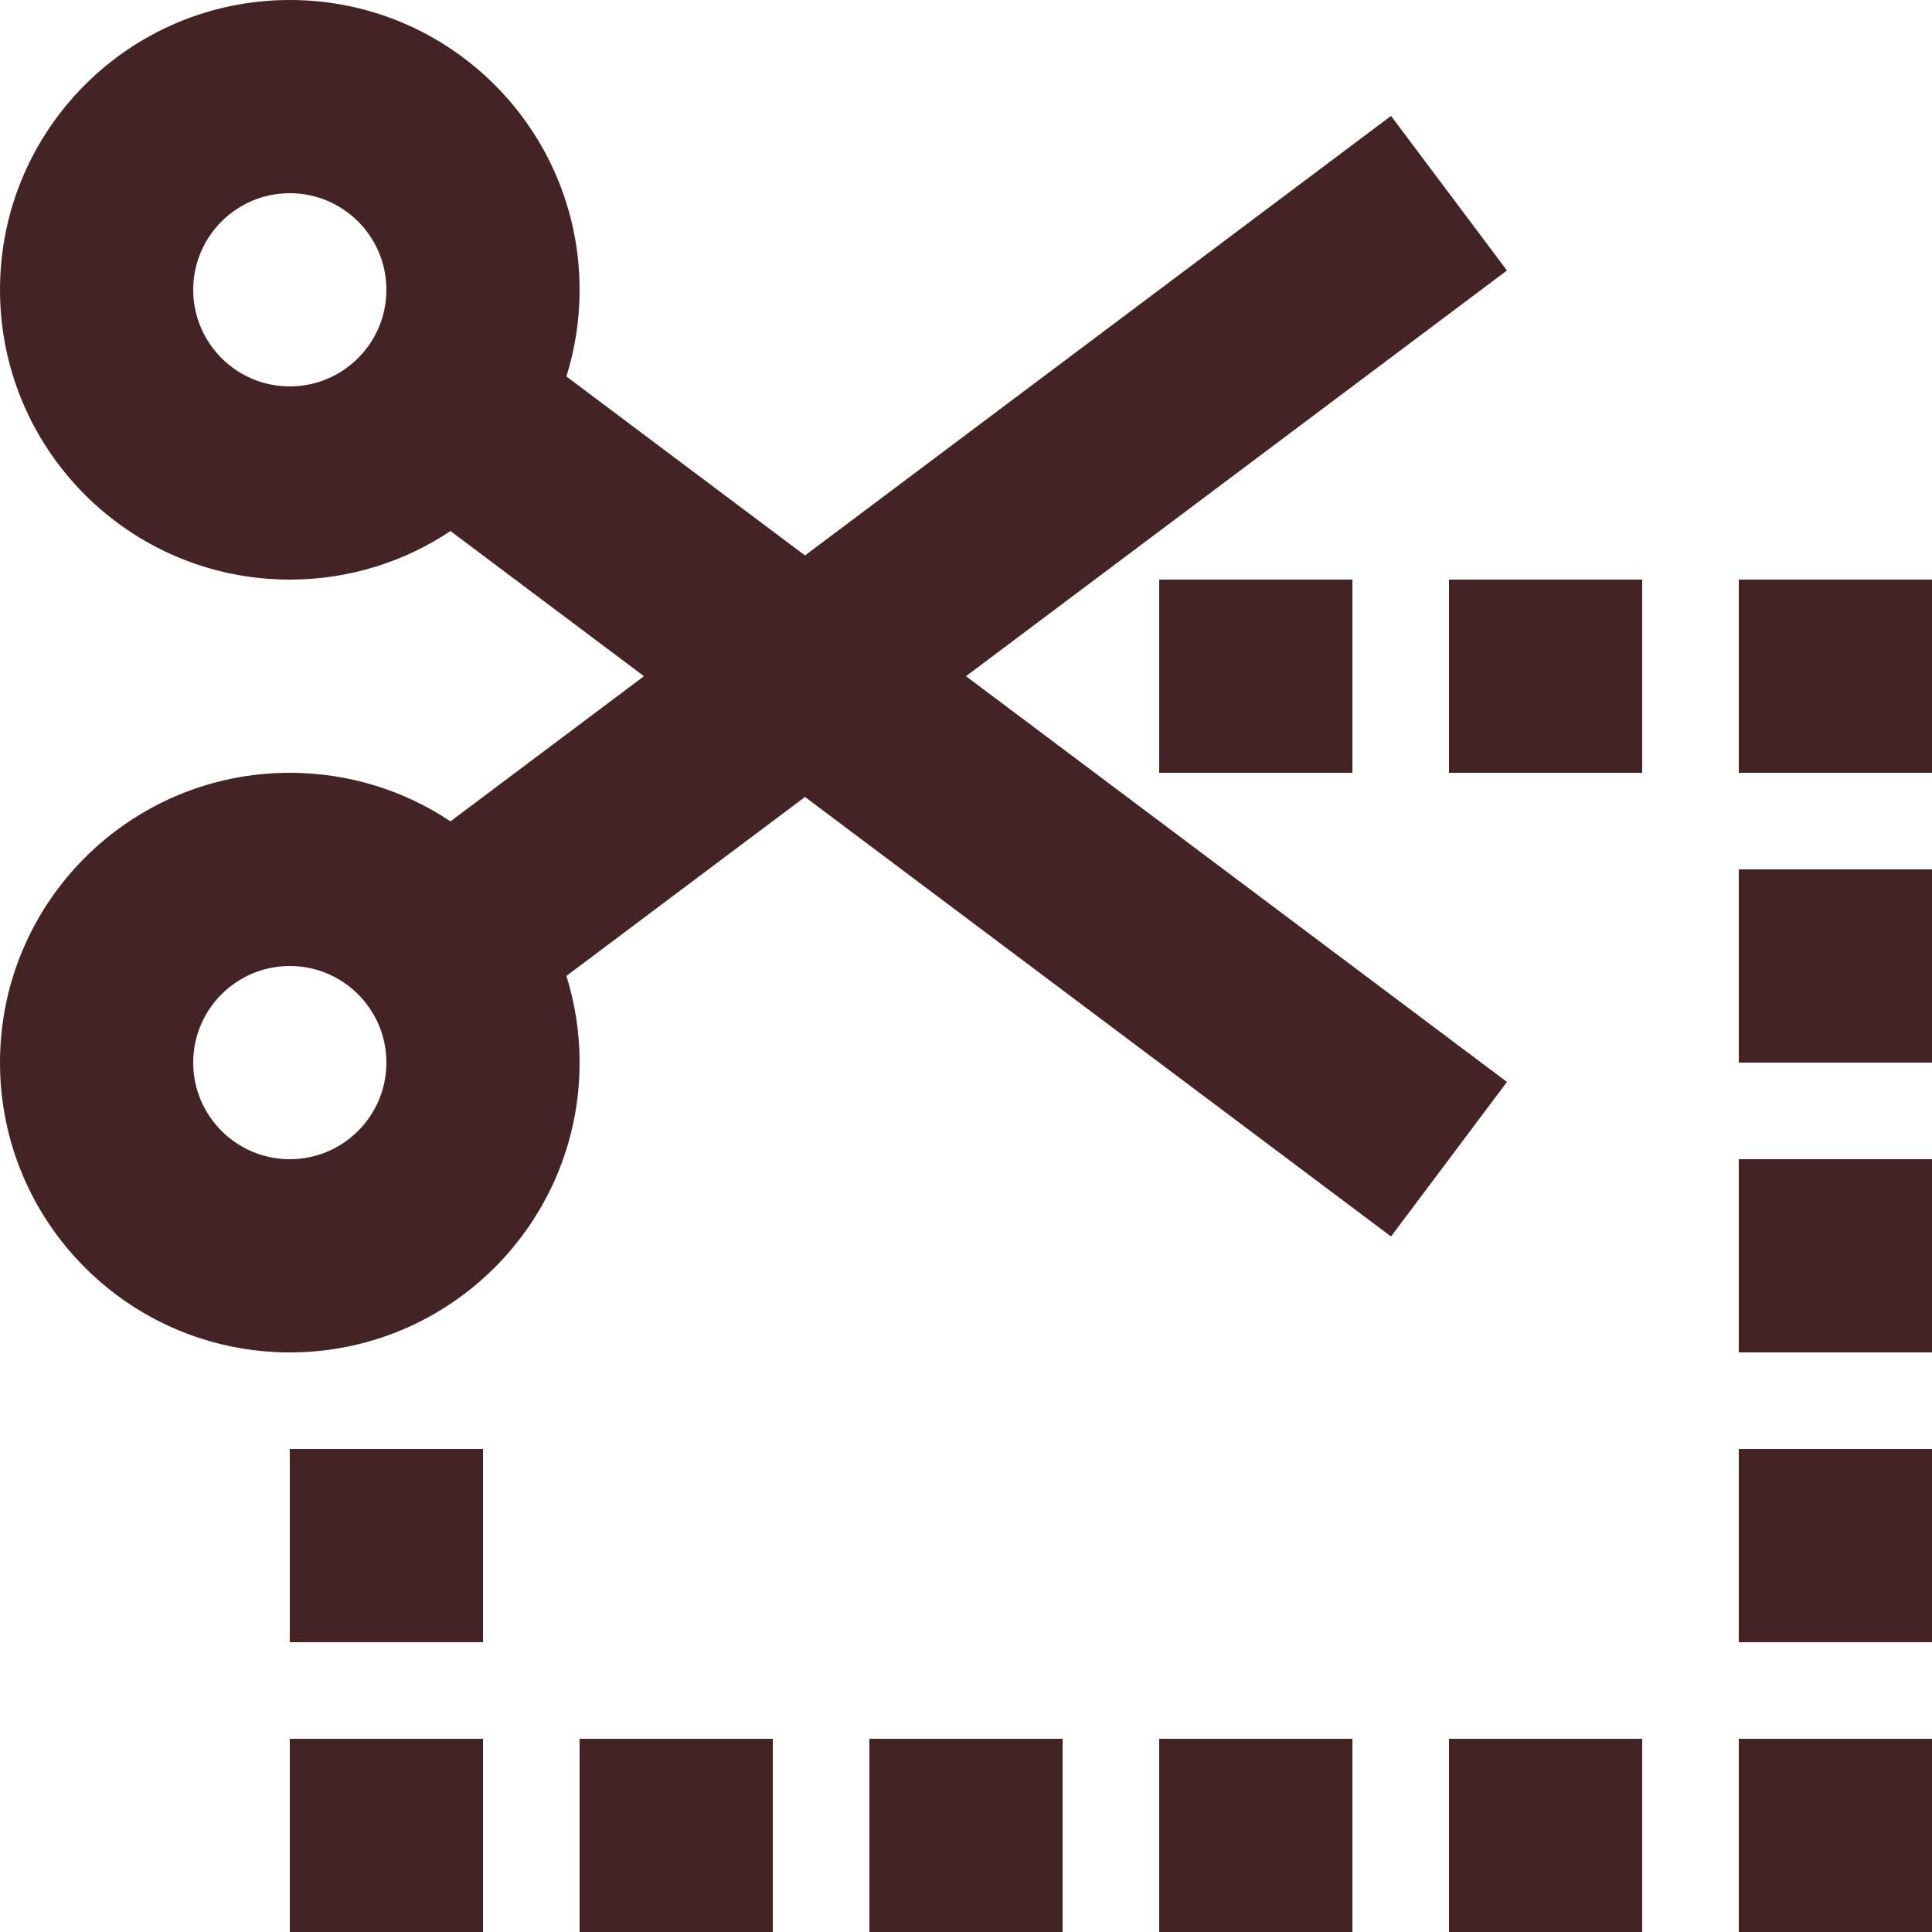 <svg width="30" height="30" viewBox="0 0 30 30" fill="none" xmlns="http://www.w3.org/2000/svg">
<path fill-rule="evenodd" clip-rule="evenodd" d="M27 16.5V13.5H30V16.5H27ZM27 21V18H30V21H27ZM27 30V27H30V30H27ZM27 25.5V22.5H30V25.5H27ZM22.5 30V27H25.5V30H22.5ZM18 30V27H21V30H18ZM9 30V27H12V30H9ZM13.5 30V27H16.5V30H13.5ZM4.5 30V27H7.5V30H4.5ZM4.5 25.5V22.5H7.5V25.5H4.5ZM22.5 12V9H25.5V12H22.5ZM18 12V9H21V12H18ZM27 12V9H30V12H27ZM6.995 8.246C6.281 8.722 5.423 9 4.5 9C2.015 9 0 6.985 0 4.5C0 2.015 2.015 0 4.5 0C6.985 0 9 2.015 9 4.5C9 4.969 8.928 5.421 8.795 5.846L12.5 8.625L21.6 1.8L23.4 4.2L15 10.5L23.4 16.8L21.6 19.2L12.5 12.375L8.795 15.154C8.928 15.579 9 16.031 9 16.5C9 18.985 6.985 21 4.5 21C2.015 21 0 18.985 0 16.5C0 14.015 2.015 12 4.5 12C5.423 12 6.281 12.278 6.995 12.754L10 10.5L6.995 8.246ZM4.5 18C5.328 18 6 17.328 6 16.5C6 15.672 5.328 15 4.5 15C3.672 15 3 15.672 3 16.5C3 17.328 3.672 18 4.5 18ZM4.5 6C5.328 6 6 5.328 6 4.5C6 3.672 5.328 3 4.5 3C3.672 3 3 3.672 3 4.5C3 5.328 3.672 6 4.5 6Z" fill="#432323"/>
</svg>
